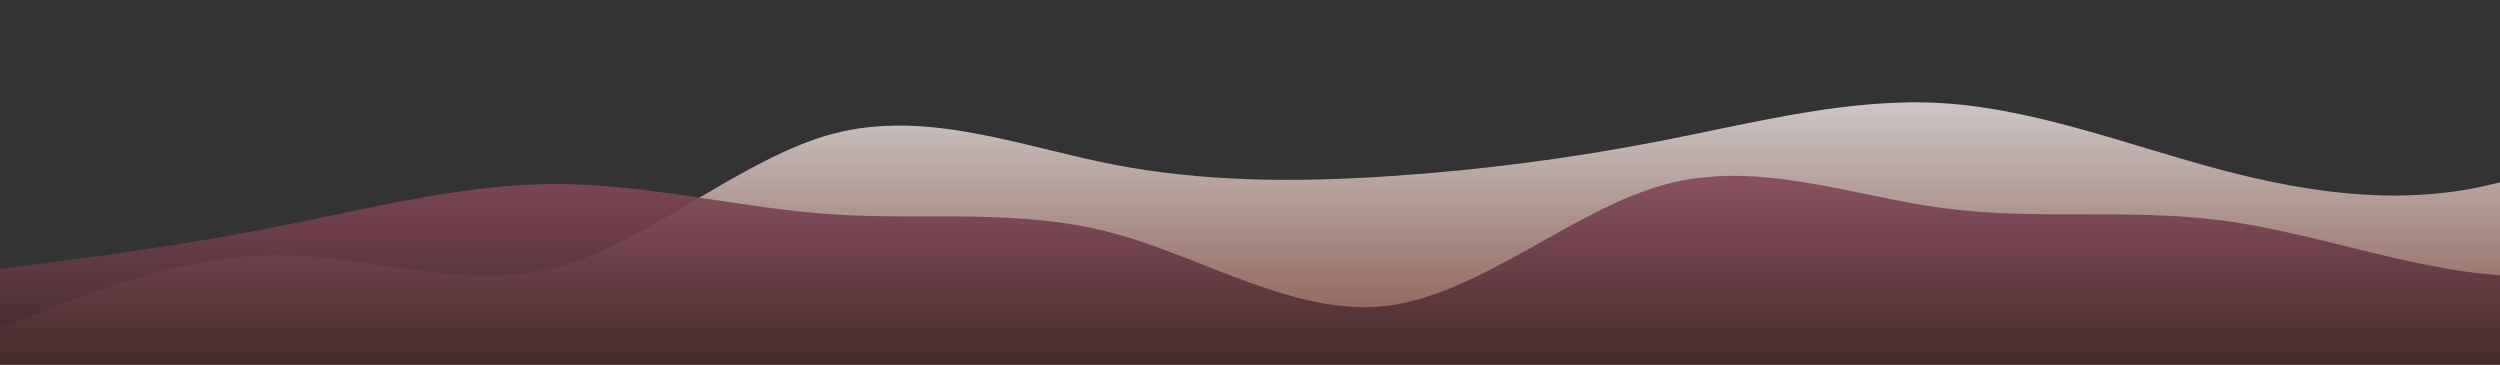 <?xml version="1.0" standalone="no"?>
<svg xmlns:xlink="http://www.w3.org/1999/xlink" id="wave" style="transform:rotate(0deg); transition: 0.3s" viewBox="0 0 1440 210" version="1.1" xmlns="http://www.w3.org/2000/svg"><rect x="0" y="0" width="1440" height="210" fill="#333333" stroke="none"/><defs><linearGradient id="sw-gradient-0" x1="0" x2="0" y1="1" y2="0"><stop stop-color="rgba(135, 80, 69, 1)" offset="0%"/><stop stop-color="rgba(228, 239, 241, 1)" offset="100%"/></linearGradient></defs><path style="transform:translate(0, 0px); opacity:1" fill="url(#sw-gradient-0)" d="M0,189L26.7,178.5C53.3,168,107,147,160,147C213.3,147,267,168,320,154C373.3,140,427,91,480,77C533.3,63,587,84,640,94.5C693.3,105,747,105,800,101.5C853.3,98,907,91,960,80.5C1013.3,70,1067,56,1120,59.5C1173.3,63,1227,84,1280,98C1333.3,112,1387,119,1440,105C1493.3,91,1547,56,1600,49C1653.3,42,1707,63,1760,59.5C1813.3,56,1867,28,1920,17.5C1973.3,7,2027,14,2080,31.5C2133.3,49,2187,77,2240,94.5C2293.3,112,2347,119,2400,105C2453.3,91,2507,56,2560,49C2613.3,42,2667,63,2720,84C2773.3,105,2827,126,2880,115.5C2933.3,105,2987,63,3040,45.5C3093.3,28,3147,35,3200,35C3253.3,35,3307,28,3360,28C3413.3,28,3467,35,3520,45.5C3573.3,56,3627,70,3680,91C3733.3,112,3787,140,3813,154L3840,168L3840,210L3813.3,210C3786.7,210,3733,210,3680,210C3626.7,210,3573,210,3520,210C3466.7,210,3413,210,3360,210C3306.7,210,3253,210,3200,210C3146.7,210,3093,210,3040,210C2986.7,210,2933,210,2880,210C2826.7,210,2773,210,2720,210C2666.7,210,2613,210,2560,210C2506.7,210,2453,210,2400,210C2346.7,210,2293,210,2240,210C2186.7,210,2133,210,2080,210C2026.7,210,1973,210,1920,210C1866.7,210,1813,210,1760,210C1706.7,210,1653,210,1600,210C1546.7,210,1493,210,1440,210C1386.7,210,1333,210,1280,210C1226.7,210,1173,210,1120,210C1066.7,210,1013,210,960,210C906.7,210,853,210,800,210C746.7,210,693,210,640,210C586.7,210,533,210,480,210C426.7,210,373,210,320,210C266.7,210,213,210,160,210C106.7,210,53,210,27,210L0,210Z"/><defs><linearGradient id="sw-gradient-1" x1="0" x2="0" y1="1" y2="0"><stop stop-color="rgba(27, 23, 14, 1)" offset="0%"/><stop stop-color="rgba(161, 83, 108, 1)" offset="100%"/></linearGradient></defs><path style="transform:translate(0, 50px); opacity:0.9" fill="url(#sw-gradient-1)" d="M0,105L26.7,101.5C53.3,98,107,91,160,80.5C213.3,70,267,56,320,56C373.3,56,427,70,480,73.5C533.3,77,587,70,640,84C693.3,98,747,133,800,126C853.3,119,907,70,960,56C1013.3,42,1067,63,1120,70C1173.3,77,1227,70,1280,77C1333.3,84,1387,105,1440,108.5C1493.3,112,1547,98,1600,80.5C1653.3,63,1707,42,1760,35C1813.3,28,1867,35,1920,31.5C1973.3,28,2027,14,2080,24.5C2133.3,35,2187,70,2240,73.5C2293.3,77,2347,49,2400,35C2453.3,21,2507,21,2560,42C2613.3,63,2667,105,2720,108.5C2773.3,112,2827,77,2880,56C2933.3,35,2987,28,3040,24.5C3093.3,21,3147,21,3200,31.5C3253.3,42,3307,63,3360,84C3413.3,105,3467,126,3520,126C3573.3,126,3627,105,3680,108.5C3733.3,112,3787,140,3813,154L3840,168L3840,210L3813.3,210C3786.7,210,3733,210,3680,210C3626.7,210,3573,210,3520,210C3466.7,210,3413,210,3360,210C3306.7,210,3253,210,3200,210C3146.7,210,3093,210,3040,210C2986.7,210,2933,210,2880,210C2826.7,210,2773,210,2720,210C2666.7,210,2613,210,2560,210C2506.7,210,2453,210,2400,210C2346.7,210,2293,210,2240,210C2186.7,210,2133,210,2080,210C2026.7,210,1973,210,1920,210C1866.7,210,1813,210,1760,210C1706.7,210,1653,210,1600,210C1546.7,210,1493,210,1440,210C1386.7,210,1333,210,1280,210C1226.7,210,1173,210,1120,210C1066.7,210,1013,210,960,210C906.7,210,853,210,800,210C746.7,210,693,210,640,210C586.7,210,533,210,480,210C426.7,210,373,210,320,210C266.7,210,213,210,160,210C106.7,210,53,210,27,210L0,210Z"/></svg>